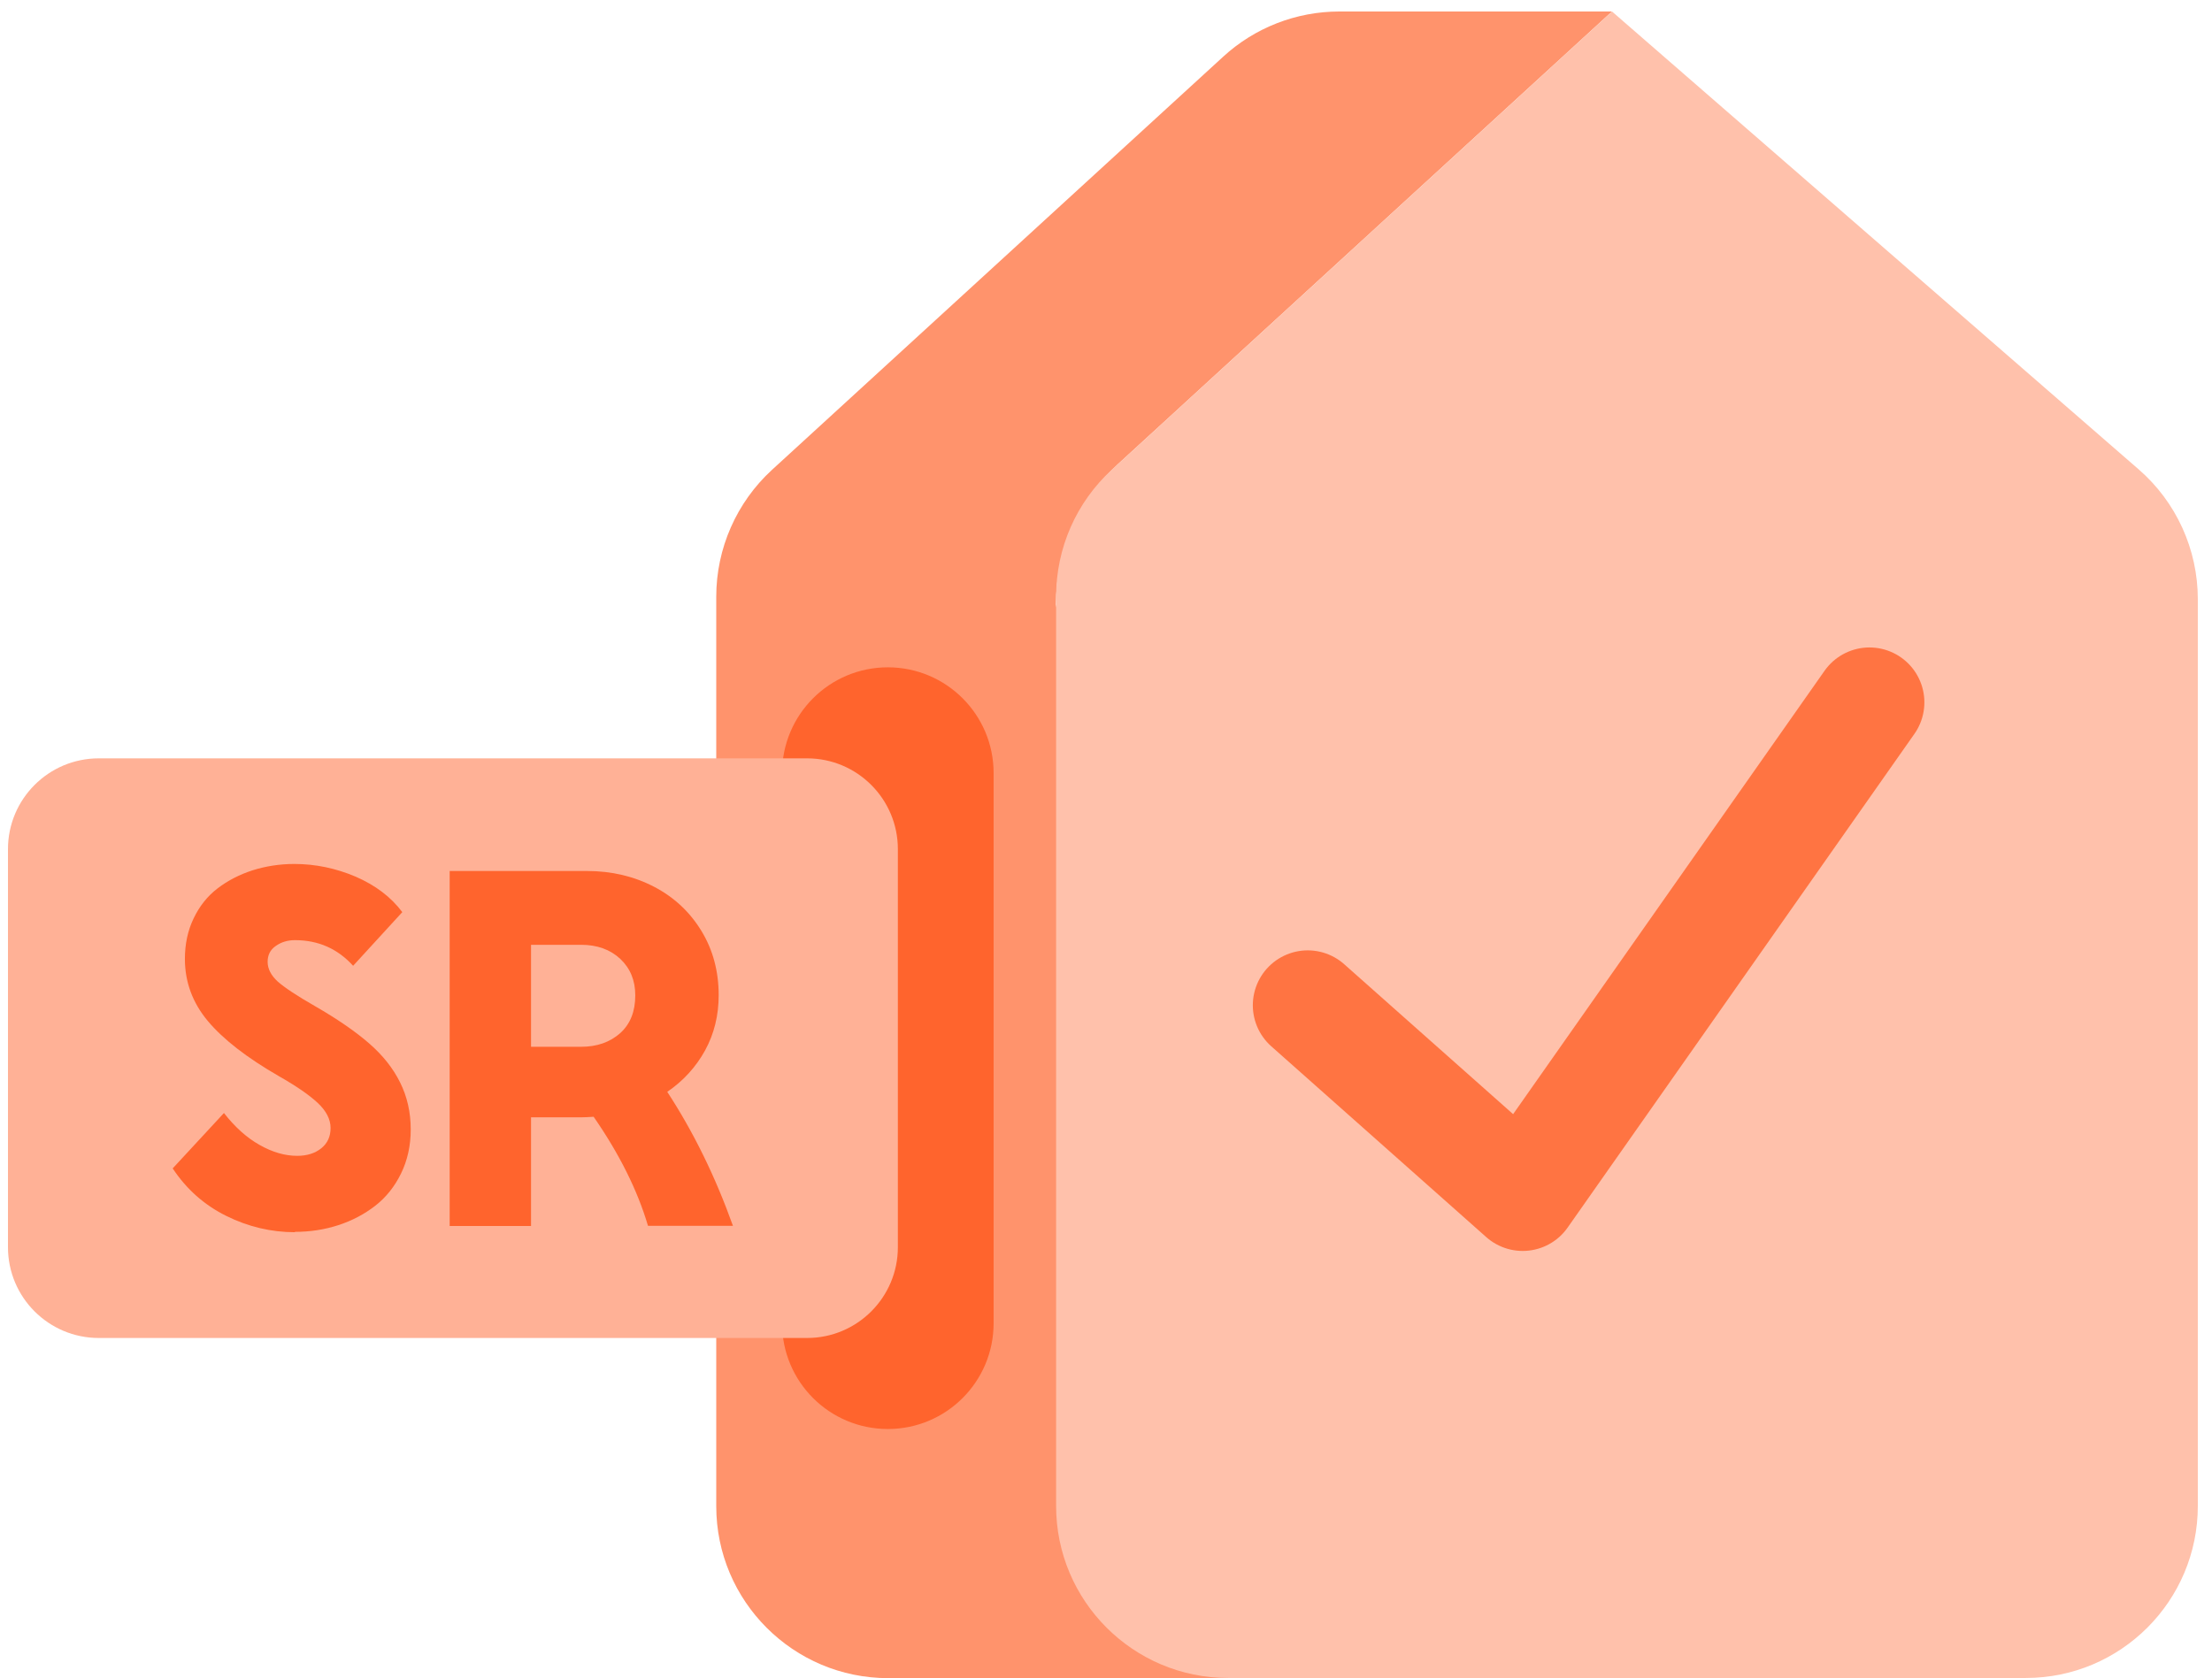 <svg width="141" height="107" viewBox="0 0 141 107" fill="none" xmlns="http://www.w3.org/2000/svg">
<path d="M102.754 0.733L71.234 29.619C68.734 31.912 67.309 35.147 67.309 38.535L78.503 107H56.62C50.568 107 45.656 102.087 45.656 96.033V38.042C45.656 34.971 46.95 32.032 49.208 29.959L77.966 3.618C79.983 1.764 82.625 0.733 85.377 0.733H102.765H102.754Z" fill="#FF936C"/>
<path d="M102.754 0.733L70.873 29.948C68.603 32.021 67.32 34.96 67.32 38.031V96.022C67.32 102.076 72.232 106.989 78.284 106.989H129.133C135.184 106.989 140.096 102.076 140.096 96.022V38.206C140.096 35.037 138.726 32.01 136.325 29.927L102.754 0.733Z" fill="#FFC1AB"/>
<path d="M63.336 84.373V49.291C63.336 45.567 60.317 42.549 56.594 42.549C52.87 42.549 49.852 45.567 49.852 49.291V84.373C49.852 88.097 52.87 91.115 56.594 91.115C60.317 91.115 63.336 88.097 63.336 84.373Z" fill="#FF642D"/>
<path d="M51.444 48.353H6.297C3.1 48.353 0.508 50.946 0.508 54.144V79.521C0.508 82.719 3.1 85.311 6.297 85.311H51.444C54.641 85.311 57.233 82.719 57.233 79.521V54.144C57.233 50.946 54.641 48.353 51.444 48.353Z" fill="#FFB196"/>
<path d="M18.803 78.567C17.279 78.567 15.81 78.216 14.418 77.525C13.025 76.834 11.885 75.825 11.008 74.498L14.275 70.967C14.977 71.866 15.733 72.546 16.555 73.006C17.367 73.467 18.167 73.697 18.945 73.697C19.57 73.697 20.086 73.533 20.48 73.215C20.875 72.897 21.072 72.469 21.072 71.921C21.072 71.372 20.798 70.835 20.261 70.331C19.724 69.826 18.901 69.256 17.783 68.62C15.744 67.446 14.231 66.273 13.255 65.11C12.28 63.948 11.786 62.621 11.786 61.141C11.786 60.186 11.973 59.32 12.345 58.552C12.718 57.774 13.222 57.138 13.869 56.644C14.516 56.151 15.251 55.767 16.095 55.493C16.928 55.23 17.827 55.087 18.759 55.087C20.108 55.087 21.412 55.361 22.673 55.898C23.934 56.447 24.921 57.193 25.644 58.158L22.509 61.579C21.522 60.493 20.294 59.945 18.803 59.945C18.331 59.945 17.926 60.066 17.575 60.318C17.224 60.559 17.06 60.899 17.06 61.327C17.06 61.777 17.279 62.193 17.706 62.588C18.145 62.972 18.934 63.498 20.086 64.156C21.533 64.99 22.684 65.79 23.539 66.536C24.394 67.282 25.052 68.104 25.502 69.014C25.951 69.914 26.181 70.912 26.181 72.019C26.181 73.05 25.973 73.982 25.567 74.816C25.162 75.649 24.613 76.34 23.923 76.878C23.232 77.415 22.443 77.832 21.566 78.117C20.689 78.402 19.768 78.544 18.803 78.544V78.567Z" fill="#FF642D"/>
<path d="M28.664 78.149V55.536H37.424C38.992 55.536 40.417 55.876 41.7 56.545C42.982 57.214 43.98 58.157 44.715 59.364C45.449 60.57 45.811 61.941 45.811 63.454C45.811 64.737 45.526 65.911 44.945 66.974C44.364 68.027 43.563 68.915 42.533 69.617C44.21 72.183 45.603 75.035 46.721 78.16H41.305C40.636 75.89 39.474 73.565 37.84 71.207C37.501 71.229 37.248 71.24 37.084 71.24H33.85V78.171H28.664V78.149ZM33.85 66.744H37.04C38.06 66.744 38.882 66.448 39.529 65.878C40.176 65.296 40.494 64.496 40.494 63.465C40.494 62.511 40.176 61.743 39.54 61.14C38.904 60.548 38.071 60.241 37.04 60.241H33.85V66.744Z" fill="#FF642D"/>
<path d="M119.166 44.782L97.061 76.261L83.359 64.096" stroke="#FF7442" stroke-width="7" stroke-linecap="round" stroke-linejoin="round"/>
</svg>
